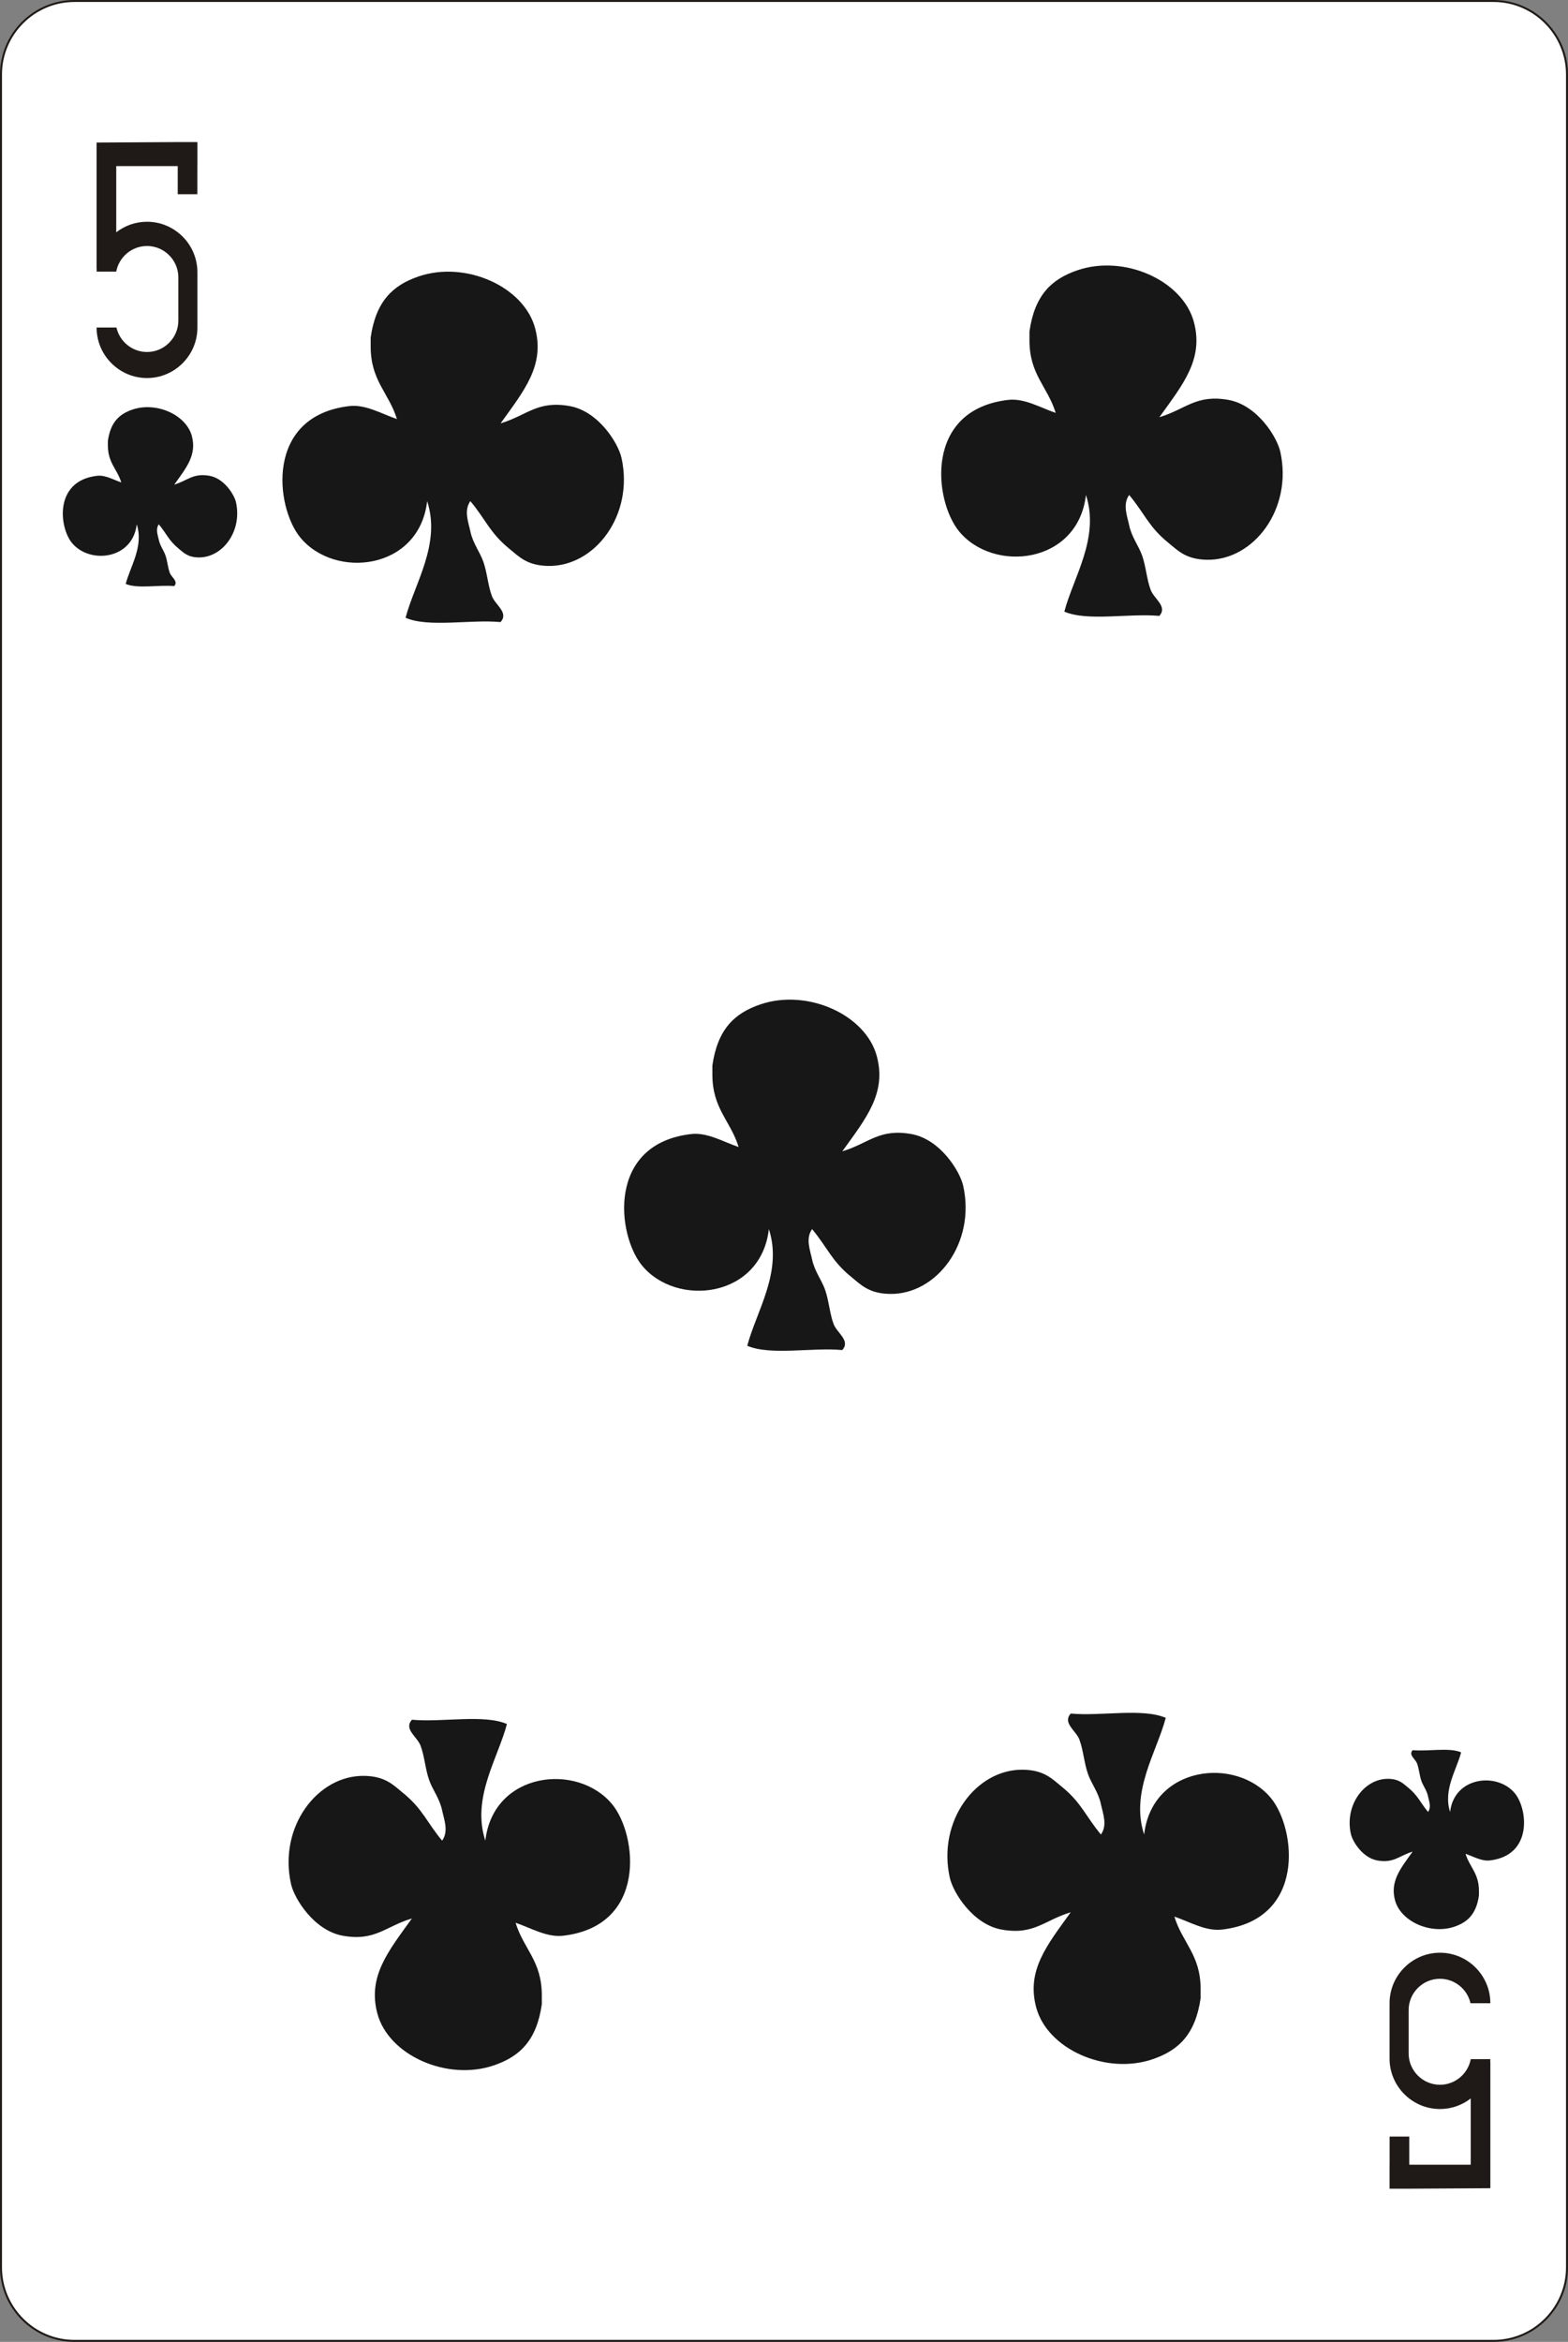 <?xml version="1.0" encoding="utf-8"?>
<!-- Generator: Adobe Illustrator 16.0.0, SVG Export Plug-In . SVG Version: 6.00 Build 0)  -->
<!DOCTYPE svg PUBLIC "-//W3C//DTD SVG 1.1//EN" "http://www.w3.org/Graphics/SVG/1.1/DTD/svg11.dtd">
<svg version="1.1" id="Layer_1" xmlns="http://www.w3.org/2000/svg" xmlns:xlink="http://www.w3.org/1999/xlink" x="0px" y="0px"
	 width="170.658px" height="254.812px" viewBox="10.677 6.413 170.658 254.812"
	 enable-background="new 10.677 6.413 170.658 254.812" xml:space="preserve">
<rect x="10.677" y="6.413" width="170.658" height="254.812" fill="#808080" stroke="none"/>
<g>
	<path fill="#FFFFFF" d="M18.774,6.521h154.462c4.396,0,7.99,3.595,7.99,7.989v238.619c0,4.394-3.596,7.988-7.99,7.988H18.774
		c-4.395,0-7.989-3.596-7.989-7.988V14.51C10.785,10.115,14.38,6.521,18.774,6.521z"/>
	<path fill="none" stroke="#1F1A17" stroke-width="0.216" stroke-miterlimit="10" d="M18.774,6.521h154.462
		c4.396,0,7.99,3.595,7.99,7.989v238.619c0,4.394-3.596,7.988-7.99,7.988H18.774c-4.395,0-7.989-3.596-7.989-7.988V14.51
		C10.785,10.115,14.38,6.521,18.774,6.521z"/>
	<path fill="#171717" d="M22.42,54.375c0.291-2.021,1.228-2.9,2.659-3.393c2.608-0.893,5.865,0.562,6.481,2.881
		c0.546,2.057-0.598,3.445-1.921,5.281c1.475-0.442,2.041-1.281,3.841-0.961c1.596,0.287,2.695,2.049,2.881,2.881
		c0.703,3.168-1.474,6.05-4.081,6.002c-1.173-0.022-1.615-0.517-2.16-0.961c-1.083-0.883-1.313-1.629-2.16-2.641
		c-0.375,0.528-0.105,1.176,0,1.682c0.138,0.661,0.527,1.135,0.72,1.68c0.215,0.605,0.261,1.346,0.48,1.92
		c0.188,0.496,0.949,0.912,0.479,1.439c-1.683-0.156-3.997,0.318-5.28-0.238c0.498-1.904,1.979-4.1,1.2-6.482
		c-0.443,3.848-5.145,4.356-7.057,2.015c-1.386-1.698-1.958-6.75,2.735-7.296c0.898-0.104,1.778,0.428,2.641,0.722
		c-0.451-1.47-1.465-2.124-1.459-4.051C22.42,54.694,22.42,54.534,22.42,54.375"/>
	<path fill="#171717" d="M171.643,212.653c-0.291,2.021-1.227,2.901-2.658,3.394c-2.608,0.894-5.865-0.563-6.481-2.881
		c-0.546-2.058,0.599-3.444,1.922-5.281c-1.475,0.441-2.042,1.281-3.842,0.961c-1.595-0.287-2.694-2.049-2.881-2.881
		c-0.702-3.168,1.476-6.051,4.082-6.002c1.173,0.021,1.614,0.517,2.159,0.959c1.082,0.886,1.313,1.631,2.16,2.643
		c0.375-0.527,0.104-1.176,0-1.682c-0.138-0.661-0.526-1.137-0.721-1.68c-0.215-0.605-0.261-1.346-0.48-1.92
		c-0.188-0.496-0.948-0.912-0.479-1.439c1.684,0.156,3.996-0.317,5.279,0.238c-0.498,1.903-1.979,4.1-1.2,6.481
		c0.442-3.849,5.146-4.356,7.058-2.015c1.386,1.697,1.959,6.75-2.734,7.295c-0.898,0.105-1.779-0.428-2.643-0.721
		c0.453,1.469,1.465,2.123,1.459,4.051C171.643,212.333,171.643,212.494,171.643,212.653"/>
	<path fill="#171717" d="M51.02,43.137c0.571-3.956,2.404-5.681,5.208-6.643c5.108-1.75,11.485,1.098,12.692,5.642
		c1.069,4.027-1.17,6.745-3.762,10.343c2.888-0.867,3.997-2.511,7.521-1.882c3.125,0.561,5.279,4.012,5.642,5.642
		c1.377,6.202-2.886,11.848-7.991,11.752c-2.298-0.043-3.164-1.01-4.231-1.88c-2.12-1.73-2.569-3.192-4.229-5.172
		c-0.734,1.033-0.207,2.303,0,3.292c0.269,1.295,1.032,2.224,1.409,3.289c0.421,1.188,0.511,2.635,0.941,3.762
		c0.369,0.97,1.858,1.785,0.938,2.818c-3.295-0.307-7.827,0.622-10.34-0.468c0.975-3.729,3.876-8.026,2.35-12.693
		C56.3,68.474,47.095,69.47,43.35,64.884c-2.714-3.325-3.835-13.22,5.355-14.287c1.76-0.204,3.483,0.838,5.172,1.411
		c-0.884-2.877-2.869-4.158-2.857-7.932C51.02,43.762,51.02,43.449,51.02,43.137"/>
	<path fill="#171717" d="M122.723,42.467c0.569-3.957,2.402-5.681,5.207-6.643c5.107-1.75,11.485,1.098,12.692,5.642
		c1.069,4.027-1.171,6.745-3.763,10.343c2.889-0.867,3.998-2.512,7.521-1.883c3.125,0.562,5.278,4.013,5.643,5.643
		c1.377,6.202-2.887,11.847-7.992,11.752c-2.297-0.043-3.163-1.01-4.23-1.88c-2.121-1.731-2.57-3.192-4.229-5.172
		c-0.735,1.033-0.207,2.303,0,3.291c0.269,1.296,1.031,2.225,1.408,3.29c0.42,1.188,0.512,2.635,0.94,3.762
		c0.369,0.97,1.858,1.784,0.938,2.818c-3.295-0.308-7.827,0.622-10.34-0.468c0.976-3.729,3.877-8.026,2.351-12.693
		c-0.868,7.535-10.073,8.53-13.818,3.944c-2.715-3.324-3.835-13.219,5.355-14.287c1.76-0.204,3.481,0.838,5.172,1.412
		c-0.884-2.877-2.869-4.158-2.856-7.932C122.723,43.092,122.723,42.778,122.723,42.467"/>
	<path fill="#171717" d="M88.211,122.347c0.57-3.957,2.403-5.682,5.207-6.644c5.107-1.75,11.486,1.099,12.693,5.642
		c1.068,4.027-1.17,6.745-3.762,10.343c2.887-0.867,3.996-2.511,7.521-1.882c3.125,0.561,5.278,4.012,5.642,5.643
		c1.377,6.201-2.886,11.848-7.992,11.752c-2.297-0.043-3.162-1.011-4.229-1.881c-2.12-1.73-2.569-3.191-4.229-5.172
		c-0.733,1.033-0.207,2.303,0,3.292c0.27,1.295,1.032,2.224,1.41,3.289c0.42,1.188,0.51,2.636,0.939,3.763
		c0.369,0.969,1.859,1.784,0.939,2.817c-3.297-0.308-7.829,0.622-10.342-0.468c0.976-3.729,3.877-8.026,2.351-12.693
		c-0.868,7.535-10.073,8.531-13.818,3.945c-2.715-3.325-3.835-13.22,5.355-14.287c1.76-0.204,3.482,0.838,5.172,1.411
		c-0.884-2.877-2.869-4.158-2.857-7.932C88.211,122.972,88.211,122.658,88.211,122.347"/>
	<path fill="#171717" d="M141.352,223.824c-0.572,3.957-2.404,5.68-5.209,6.643c-5.107,1.75-11.484-1.098-12.691-5.643
		c-1.069-4.027,1.17-6.744,3.762-10.342c-2.888,0.866-3.997,2.512-7.521,1.883c-3.125-0.563-5.278-4.014-5.642-5.643
		c-1.377-6.202,2.886-11.848,7.991-11.752c2.298,0.042,3.163,1.01,4.23,1.879c2.121,1.73,2.57,3.191,4.229,5.172
		c0.733-1.033,0.207-2.303,0-3.291c-0.269-1.295-1.032-2.225-1.409-3.29c-0.421-1.188-0.511-2.635-0.941-3.762
		c-0.368-0.97-1.858-1.784-0.938-2.818c3.295,0.308,7.827-0.622,10.34,0.468c-0.975,3.729-3.876,8.027-2.351,12.693
		c0.868-7.535,10.073-8.529,13.819-3.943c2.713,3.324,3.834,13.219-5.356,14.287c-1.761,0.203-3.481-0.839-5.171-1.412
		c0.884,2.877,2.869,4.157,2.857,7.932C141.352,223.199,141.352,223.511,141.352,223.824"/>
	<path fill="#171717" d="M69.648,224.494c-0.57,3.957-2.403,5.68-5.207,6.643c-5.108,1.75-11.486-1.098-12.693-5.643
		c-1.069-4.027,1.17-6.744,3.762-10.342c-2.888,0.866-3.997,2.512-7.521,1.883c-3.125-0.562-5.278-4.014-5.642-5.643
		c-1.377-6.202,2.886-11.848,7.992-11.752c2.297,0.042,3.163,1.01,4.23,1.88c2.12,1.729,2.57,3.19,4.229,5.171
		c0.734-1.033,0.207-2.303,0-3.291c-0.269-1.295-1.032-2.225-1.409-3.29c-0.421-1.187-0.511-2.635-0.94-3.761
		c-0.369-0.971-1.859-1.785-0.939-2.818c3.296,0.307,7.828-0.621,10.341,0.467c-0.976,3.729-3.877,8.027-2.351,12.693
		c0.868-7.535,10.073-8.529,13.818-3.943c2.715,3.324,3.835,13.219-5.355,14.287c-1.76,0.203-3.482-0.838-5.172-1.412
		c0.884,2.877,2.869,4.158,2.857,7.933C69.648,223.869,69.648,224.182,69.648,224.494"/>
	<path fill="#1F1A17" d="M26.677,47.547L26.677,47.547c-3.017,0-5.484-2.47-5.485-5.485v-0.009h2.16
		c0.345,1.518,1.708,2.66,3.325,2.66c1.876,0,3.41-1.534,3.41-3.41v-4.714c0-1.875-1.534-3.409-3.41-3.409
		c-1.662,0-3.056,1.207-3.351,2.786h-2.134c0.002-0.095,0.005-0.189,0.011-0.283h-0.012V21.924l8.829-0.052h2.137h0.005v2.612
		h-0.005v3.063H30.02v-3.063h-6.691v7.206c0.928-0.72,2.09-1.149,3.348-1.149c3.018,0,5.485,2.469,5.485,5.485v6.035
		C32.162,45.078,29.694,47.547,26.677,47.547"/>
	<path fill="#1F1A17" d="M167.4,218.884L167.4,218.884c3.017,0,5.483,2.47,5.484,5.486v0.008h-2.16
		c-0.345-1.519-1.707-2.66-3.326-2.66c-1.875,0-3.408,1.533-3.408,3.41v4.713c0,1.875,1.533,3.41,3.41,3.41
		c1.662,0,3.056-1.207,3.351-2.787h2.134c-0.002,0.096-0.005,0.189-0.011,0.283h0.011v13.76l-8.828,0.052h-2.137h-0.006v-2.612
		h0.006v-3.063h2.137v3.063h6.691v-7.205c-0.928,0.719-2.09,1.149-3.348,1.148c-3.019,0-5.486-2.469-5.486-5.484l0.001-6.035
		C161.915,221.354,164.383,218.884,167.4,218.884"/>
</g>
</svg>
